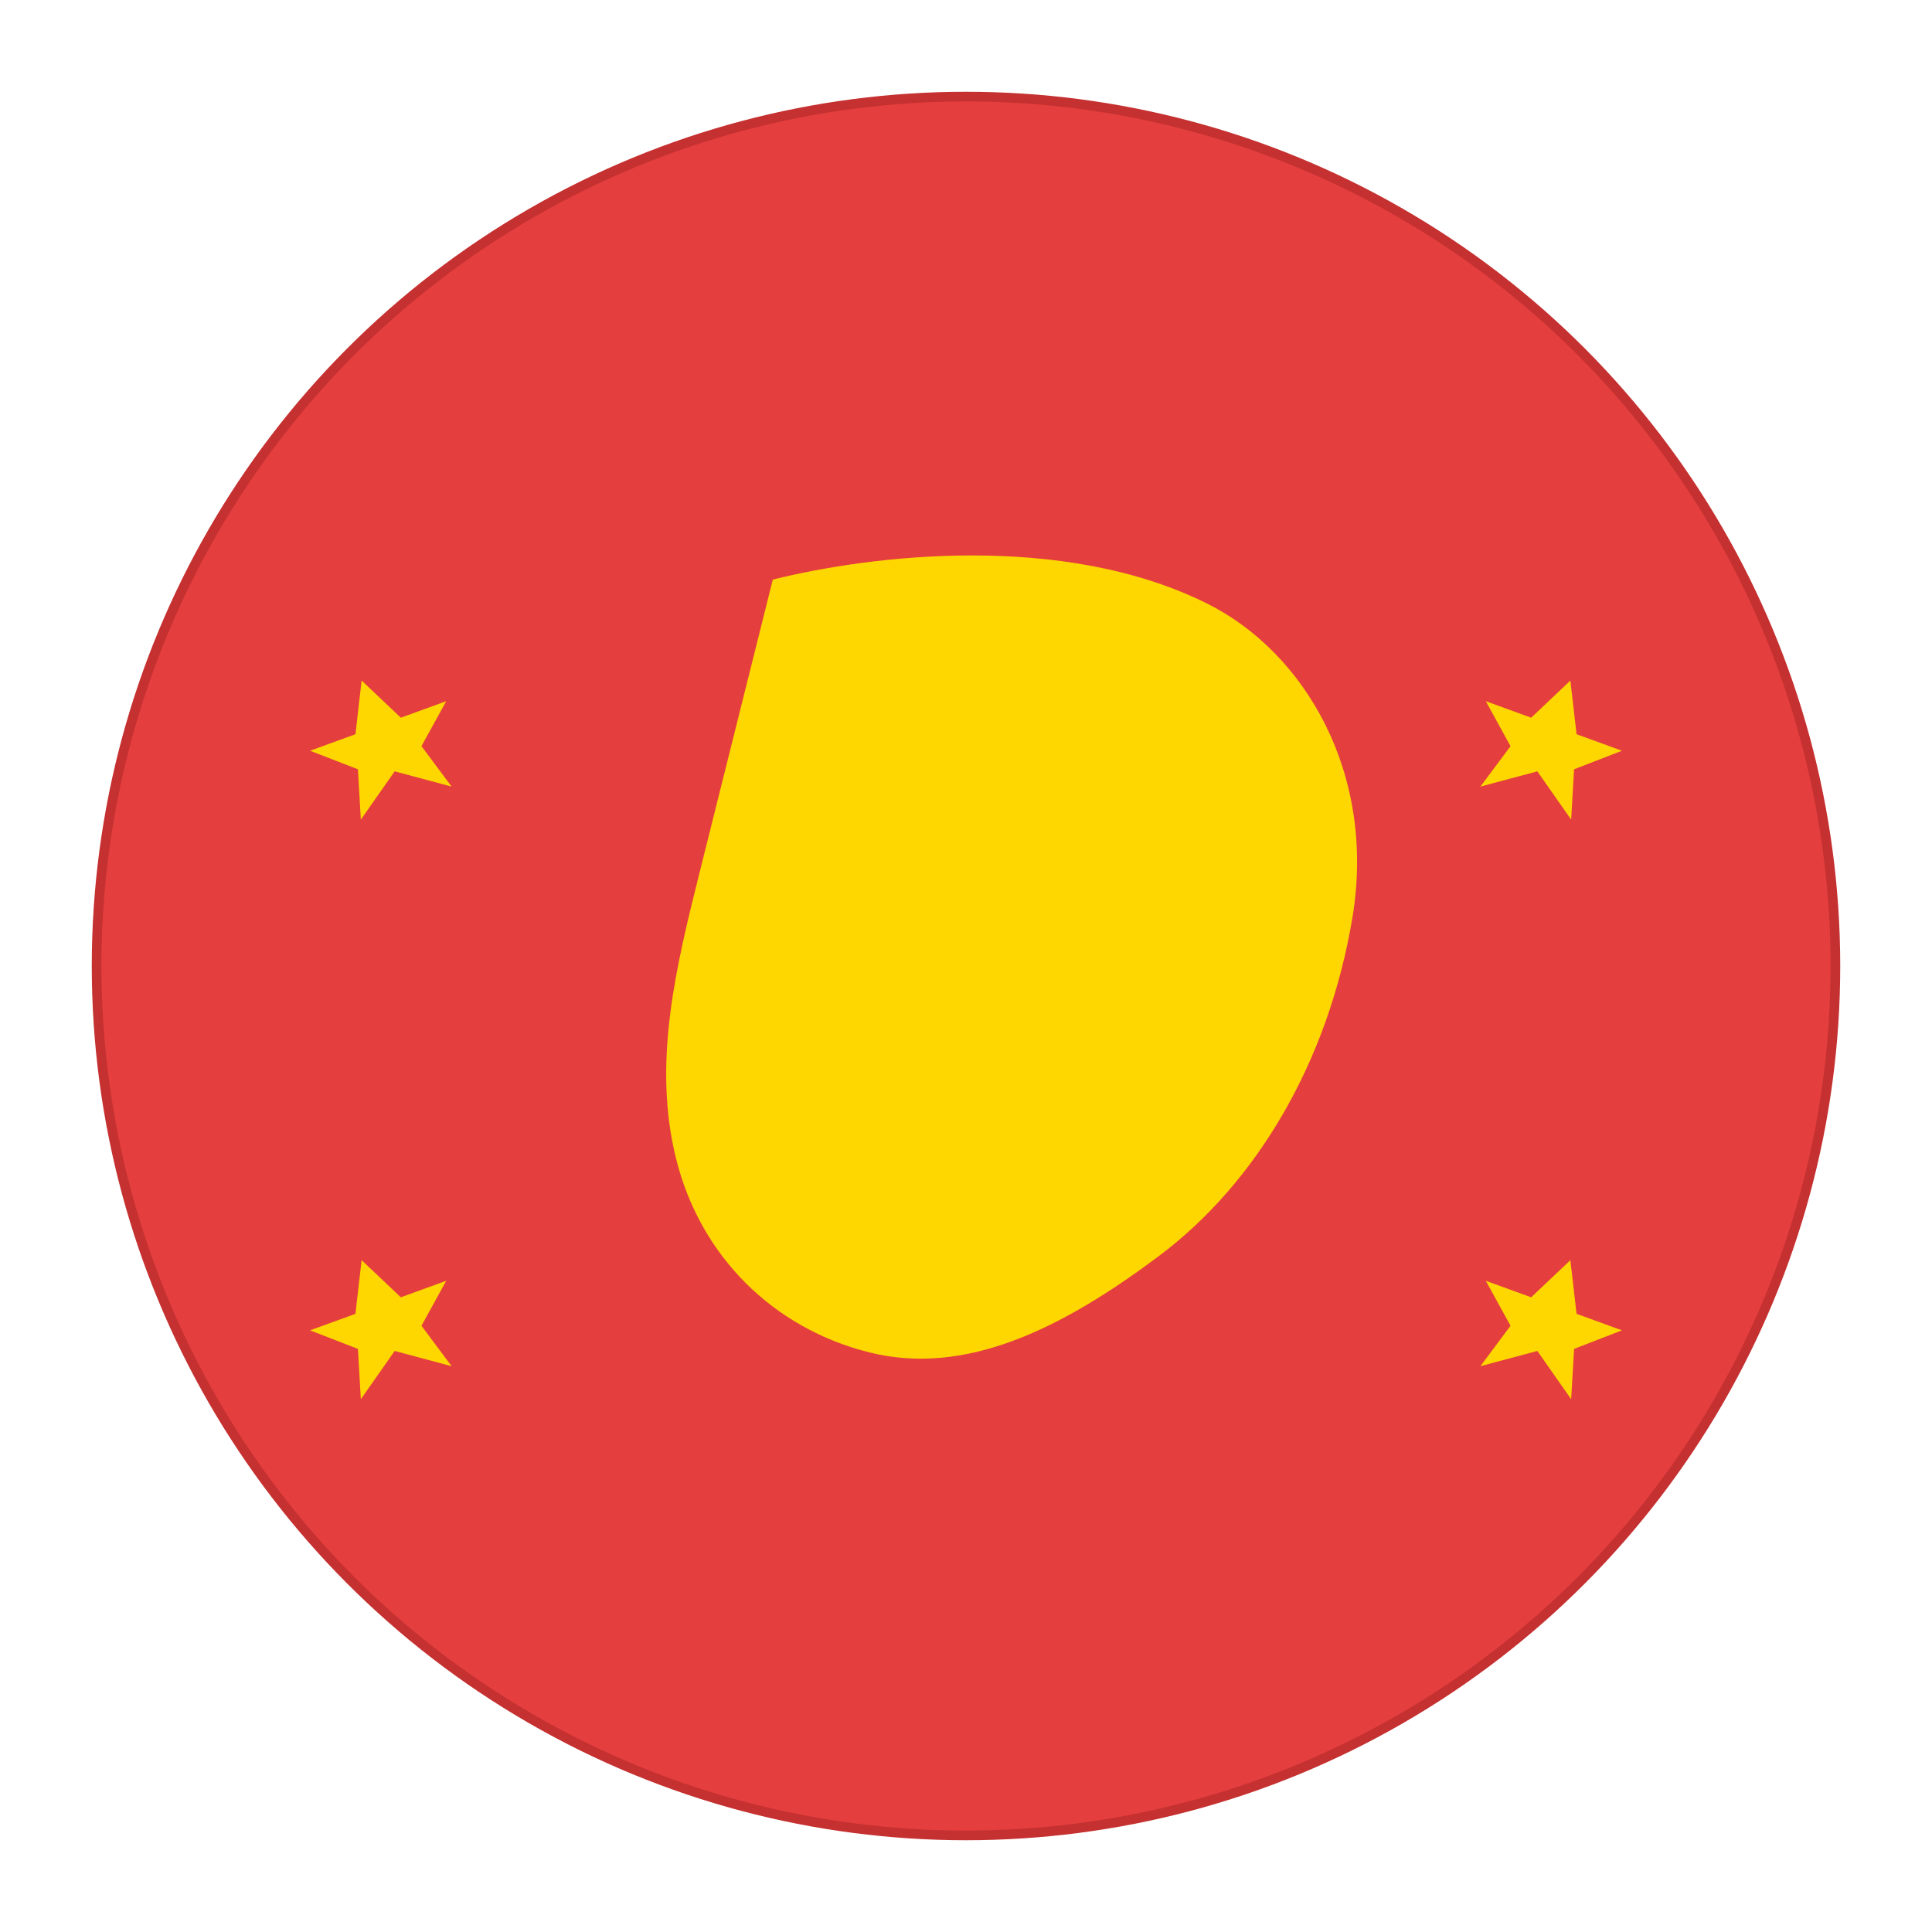 <svg xmlns="http://www.w3.org/2000/svg" viewBox="0 0 400 400">
  <!-- Red circle background -->
  <circle cx="200" cy="200" r="180" fill="#E53E3E" stroke="#C53030" stroke-width="2"/>
  
  <!-- Bangladesh map in yellow -->
  <path d="M160 120 C180 115, 220 110, 250 125 C270 135, 285 160, 280 190 C275 220, 260 245, 240 260 C220 275, 200 285, 180 280 C160 275, 145 260, 140 240 C135 220, 140 200, 145 180 C150 160, 155 140, 160 120 Z M220 160 C235 155, 250 165, 255 180 C260 195, 250 210, 235 215 C220 220, 205 210, 200 195 C195 180, 205 165, 220 160 Z" fill="#FFD700"/>
  
  <!-- Stars around the circle -->
  <g fill="#FFD700">
    <!-- Top left star -->
    <polygon points="80,140 85,150 95,150 87,157 90,167 80,160 70,167 73,157 65,150 75,150" transform="rotate(-20 80 155)"/>
    
    <!-- Top right star -->
    <polygon points="320,140 325,150 335,150 327,157 330,167 320,160 310,167 313,157 305,150 315,150" transform="rotate(20 320 155)"/>
    
    <!-- Bottom left star -->
    <polygon points="80,260 85,270 95,270 87,277 90,287 80,280 70,287 73,277 65,270 75,270" transform="rotate(-20 80 275)"/>
    
    <!-- Bottom right star -->
    <polygon points="320,260 325,270 335,270 327,277 330,287 320,280 310,287 313,277 305,270 315,270" transform="rotate(20 320 275)"/>
  </g>
</svg>
